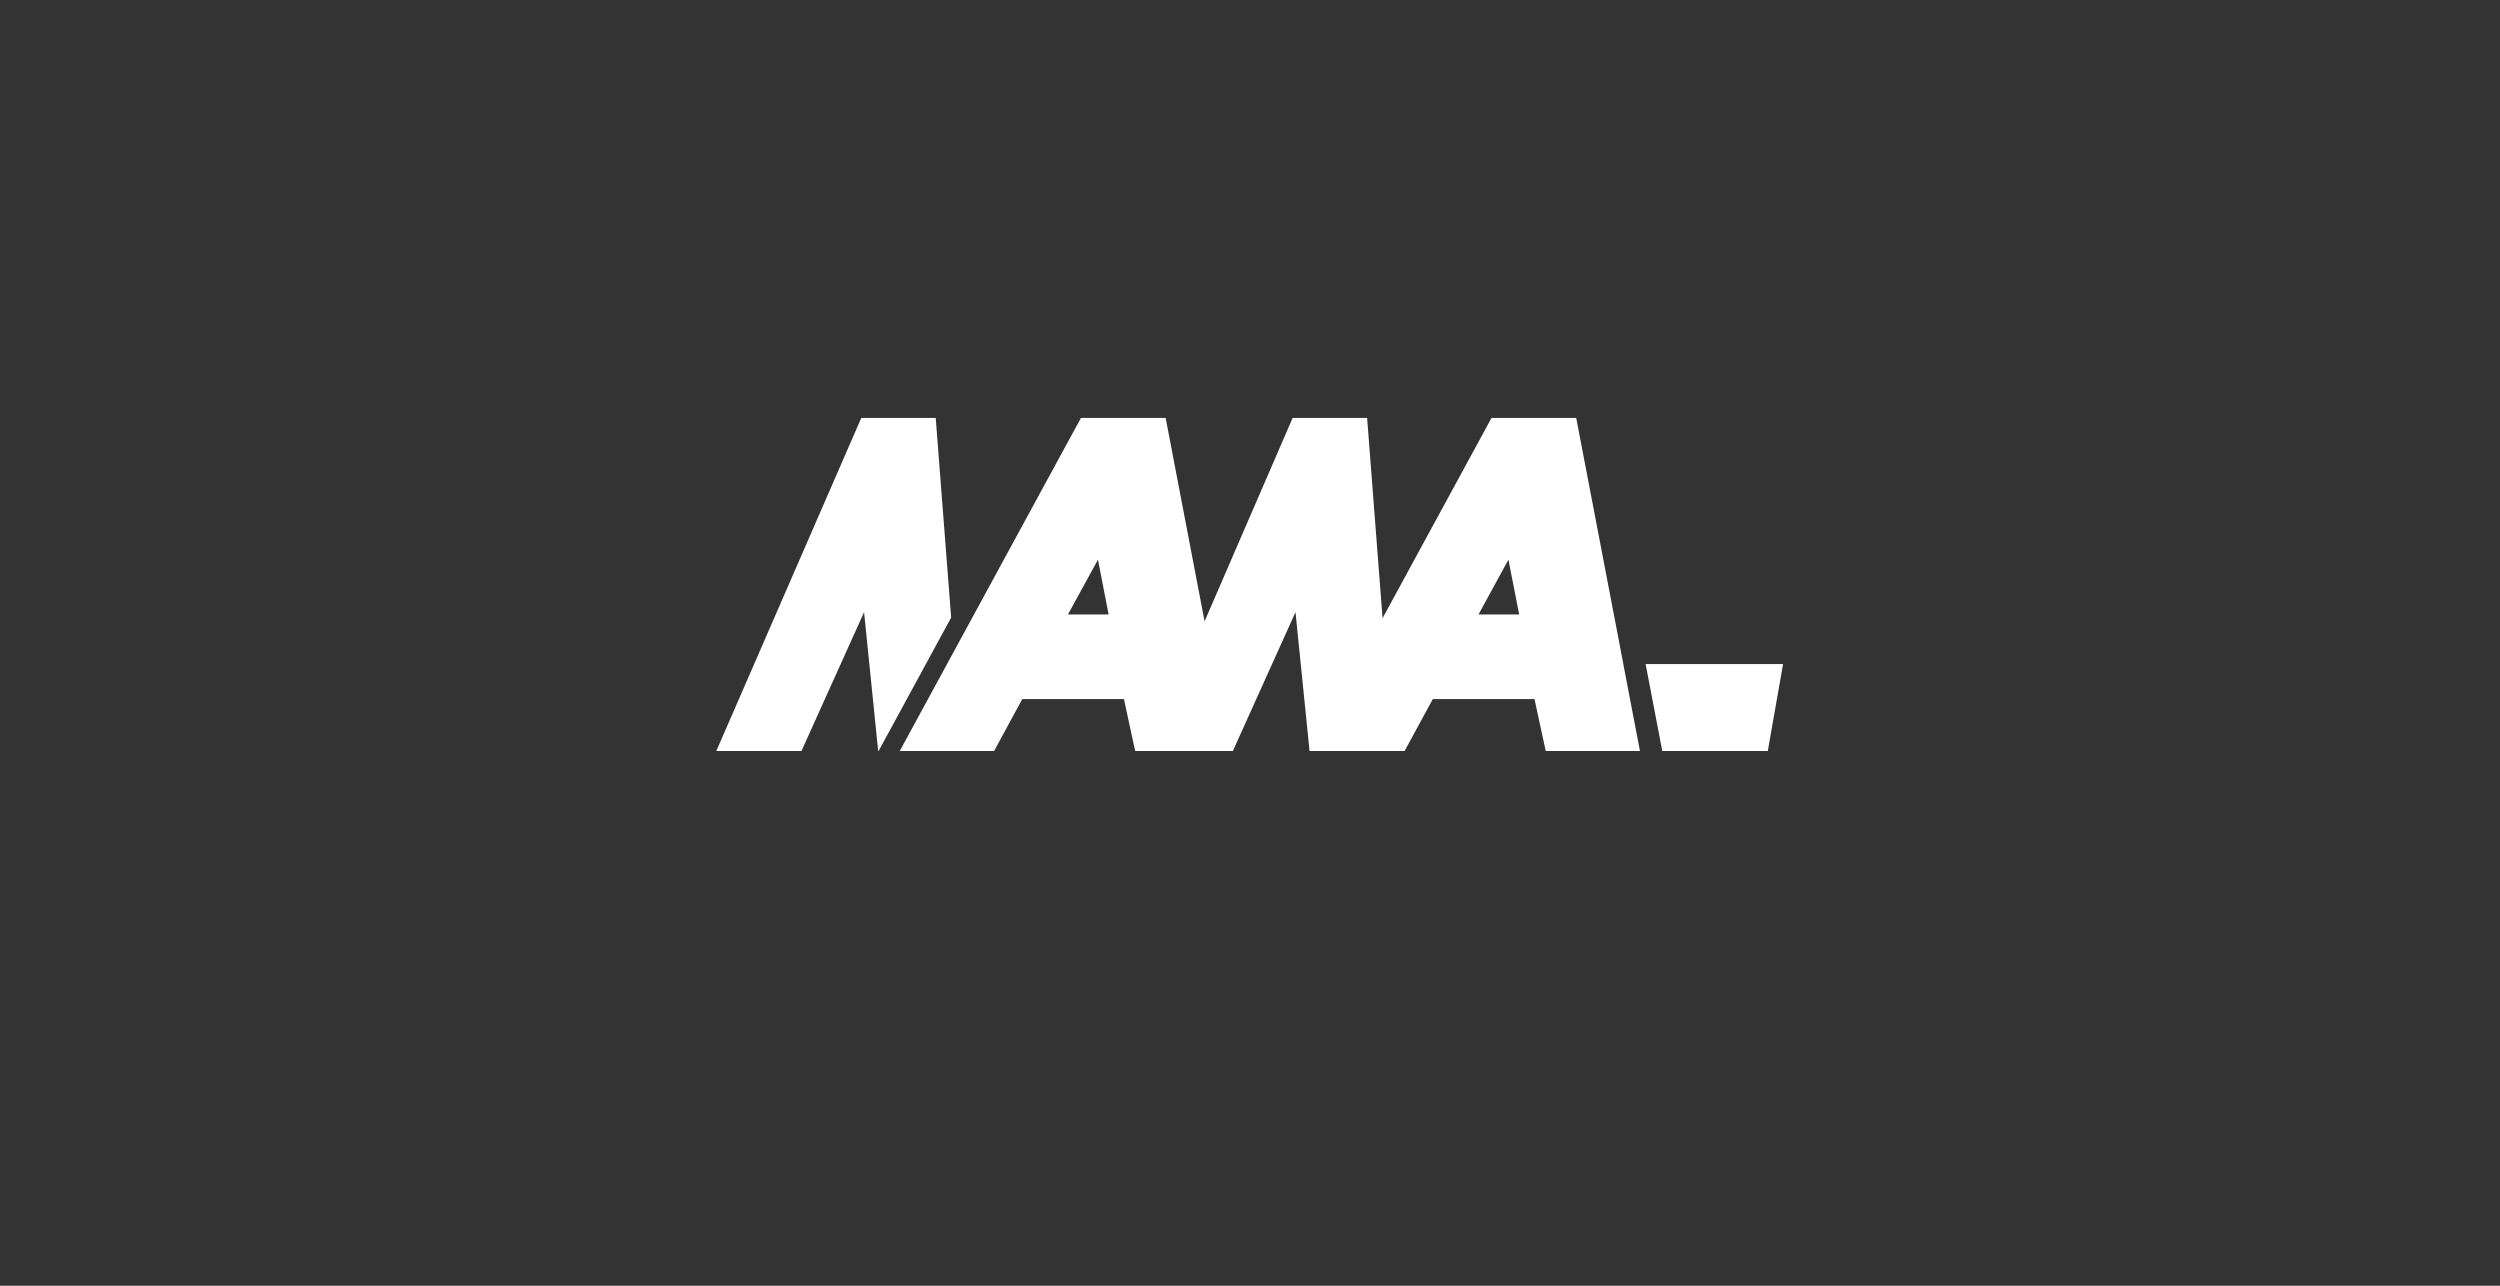 <?xml version="1.0" encoding="UTF-8" standalone="no"?>
<svg
   xmlns:dc="http://purl.org/dc/elements/1.1/"
   xmlns:cc="http://creativecommons.org/ns#"
   xmlns:rdf="http://www.w3.org/1999/02/22-rdf-syntax-ns#"
   xmlns:svg="http://www.w3.org/2000/svg"
   xmlns="http://www.w3.org/2000/svg"
   version="1.1"
   id="svg833"
   xml:space="preserve"
   width="746.668"
   height="384"
   viewBox="0 0 746.668 384"><rect x="0" y="0" width="746.668" height="384" fill="#333333" stroke="none"/><defs
     id="defs837"><clipPath
       clipPathUnits="userSpaceOnUse"
       id="clipPath859"><path
         d="M 0,288 H 560.001 V 0 H 0 Z"
         id="path857" /></clipPath></defs><g
     id="g841"
     transform="matrix(1.333,0,0,-1.333,0,384)"><g
       id="g849"
       transform="translate(368.711,139.279)"><path
         d="M 0,0 3.734,-19.48 H 27.372 L 30.799,0 Z"
         style="fill:#ffffff;fill-opacity:1;fill-rule:nonzero;stroke:none"
         id="path851" /></g><g
       id="g853"><g
         id="g855"
         clip-path="url(#clipPath859)"><g
           id="g861"
           transform="translate(209.652,194.43)"><path
             d="m 0,0 h -16.68 c -10.83,-24.88 -21.65,-49.75 -32.48,-74.63 h 19.08 l 14.03,31.11 3.16,-31.11 h 0.09 l 16.26,29.9 C 2.3,-29.83 1.16,-14.91 0,0"
             style="fill:#ffffff;fill-opacity:1;fill-rule:nonzero;stroke:none"
             id="path863" /></g><g
           id="g865"
           transform="translate(363.683,139.413)"><path
             d="m 0,0 -0.029,-0.133 h -0.002 z m -32.411,10.987 6.7,12.27 2.41,-12.27 z m -91.99,0 6.72,12.27 0.02,-0.08 2.37,-12.19 z M 0.028,-0.133 0.009,0.039 V 0.038 l -10.34,53.979 -0.19,1 h -18.98 l -24.41,-44.87 c -1.15,14.95 -2.31,29.91 -3.46,44.87 h -16.69 c -6.56,-15.14 -13.11,-30.29 -19.67,-45.43 -0.02,-0.05 -0.04,-0.09 -0.06,-0.14 l -8.72,45.57 h -4.66 -0.08 -14.16 -0.08 l -14.67,-26.95 -9.67,-17.78 -16.26,-29.9 h 16.4 0.06 4.68 l 6.31,11.64 h 22.78 l 1.44,-6.66 1.08,-4.98 h 0.07 21.81 l 14.04,31.11 3.15,-31.11 h 21.291 l 5.29,9.74 1.039,1.9 h 22.78 l 2.52,-11.64 h 21.11 l -3.73,19.48 z"
             style="fill:#ffffff;fill-opacity:1;fill-rule:nonzero;stroke:none"
             id="path867" /></g></g></g></g></svg>
